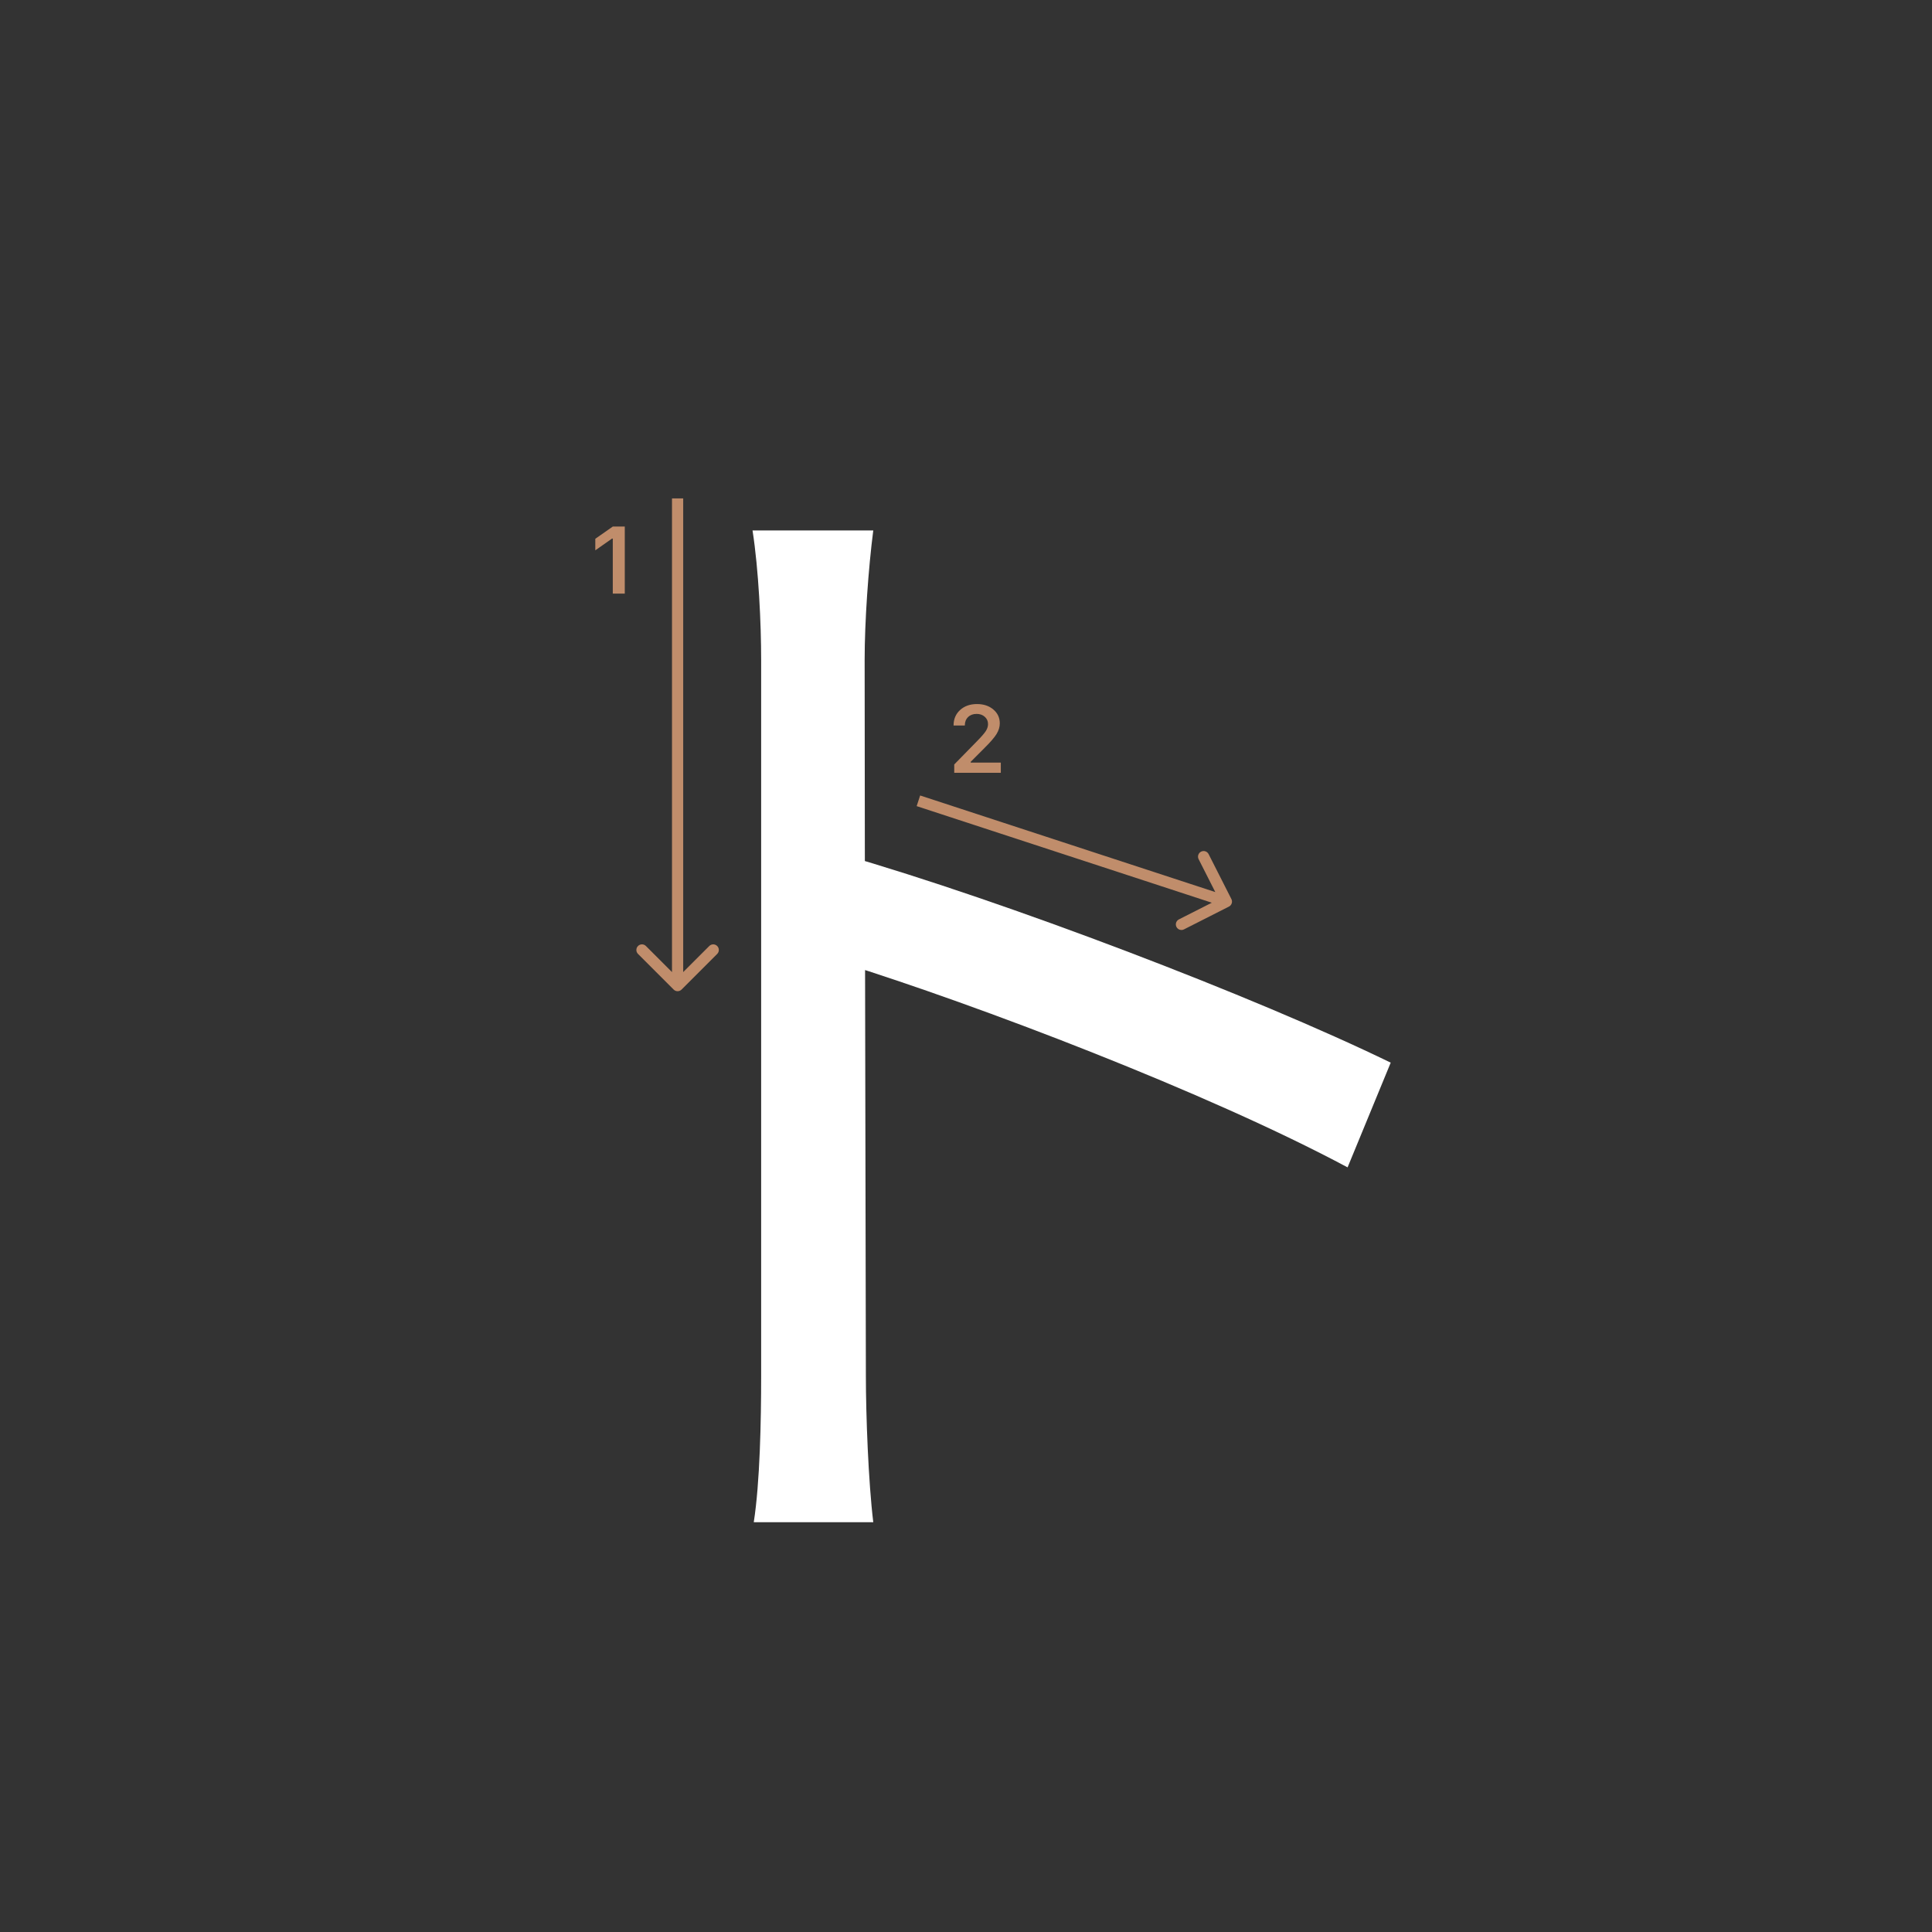 <svg width="345" height="345" viewBox="0 0 345 345" fill="none" xmlns="http://www.w3.org/2000/svg">
<rect x="0" y="0" width="345" height="345" fill="#333333" stroke="none"/>
<path d="M135.921 245.64C135.921 233.32 135.921 136.08 135.921 117.82C135.921 111.44 135.481 101.76 134.381 94.72H155.941C155.061 101.54 154.401 111 154.401 117.82C154.401 151.92 154.621 235.3 154.621 245.64C154.621 252.68 155.061 264.56 155.941 271.82H134.601C135.701 264.78 135.921 253.78 135.921 245.64ZM150.441 152.58C179.481 160.94 223.921 177.88 248.341 189.76L240.641 208.46C215.561 195.04 174.421 179.42 150.441 171.94V152.58Z" fill="white"/>
<path d="M109.426 106V96.18H109.285L106.305 98.272V96.213L109.434 94.022H111.567V106H109.426Z" fill="#C08D6B"/>
<path d="M170.283 129.525C170.283 128.407 170.671 127.494 171.445 126.786C172.226 126.077 173.23 125.723 174.458 125.723C175.643 125.723 176.617 126.047 177.38 126.694C178.15 127.342 178.534 128.166 178.534 129.168C178.534 129.81 178.34 130.446 177.953 131.077C177.566 131.702 176.863 132.519 175.845 133.526L173.338 136.041V136.182H178.717V138H170.399V136.514L174.392 132.43C175.211 131.6 175.756 130.978 176.027 130.562C176.299 130.142 176.434 129.721 176.434 129.301C176.434 128.775 176.24 128.341 175.853 127.998C175.471 127.654 174.984 127.483 174.392 127.483C173.767 127.483 173.26 127.671 172.873 128.047C172.486 128.424 172.292 128.916 172.292 129.525V129.558H170.283V129.525Z" fill="#C08D6B"/>
<path fill-rule="evenodd" clip-rule="evenodd" d="M128.071 170.343L121.707 176.707C121.317 177.098 120.684 177.098 120.293 176.707L113.929 170.343C113.539 169.953 113.539 169.319 113.929 168.929C114.32 168.538 114.953 168.538 115.343 168.929L120 173.586L120 89L122 89L122 173.586L126.657 168.929C127.048 168.538 127.681 168.538 128.071 168.929C128.462 169.319 128.462 169.953 128.071 170.343Z" fill="#C08D6B"/>
<path fill-rule="evenodd" clip-rule="evenodd" d="M215.824 152.52L219.893 160.548C220.142 161.04 219.945 161.642 219.453 161.892L211.425 165.961C210.932 166.21 210.331 166.013 210.081 165.521C209.831 165.028 210.028 164.426 210.521 164.177L216.395 161.199L163.689 143.95L164.312 142.05L217.017 159.299L214.04 153.424C213.79 152.932 213.987 152.33 214.48 152.08C214.972 151.831 215.574 152.027 215.824 152.52Z" fill="#C08D6B"/>
</svg>
